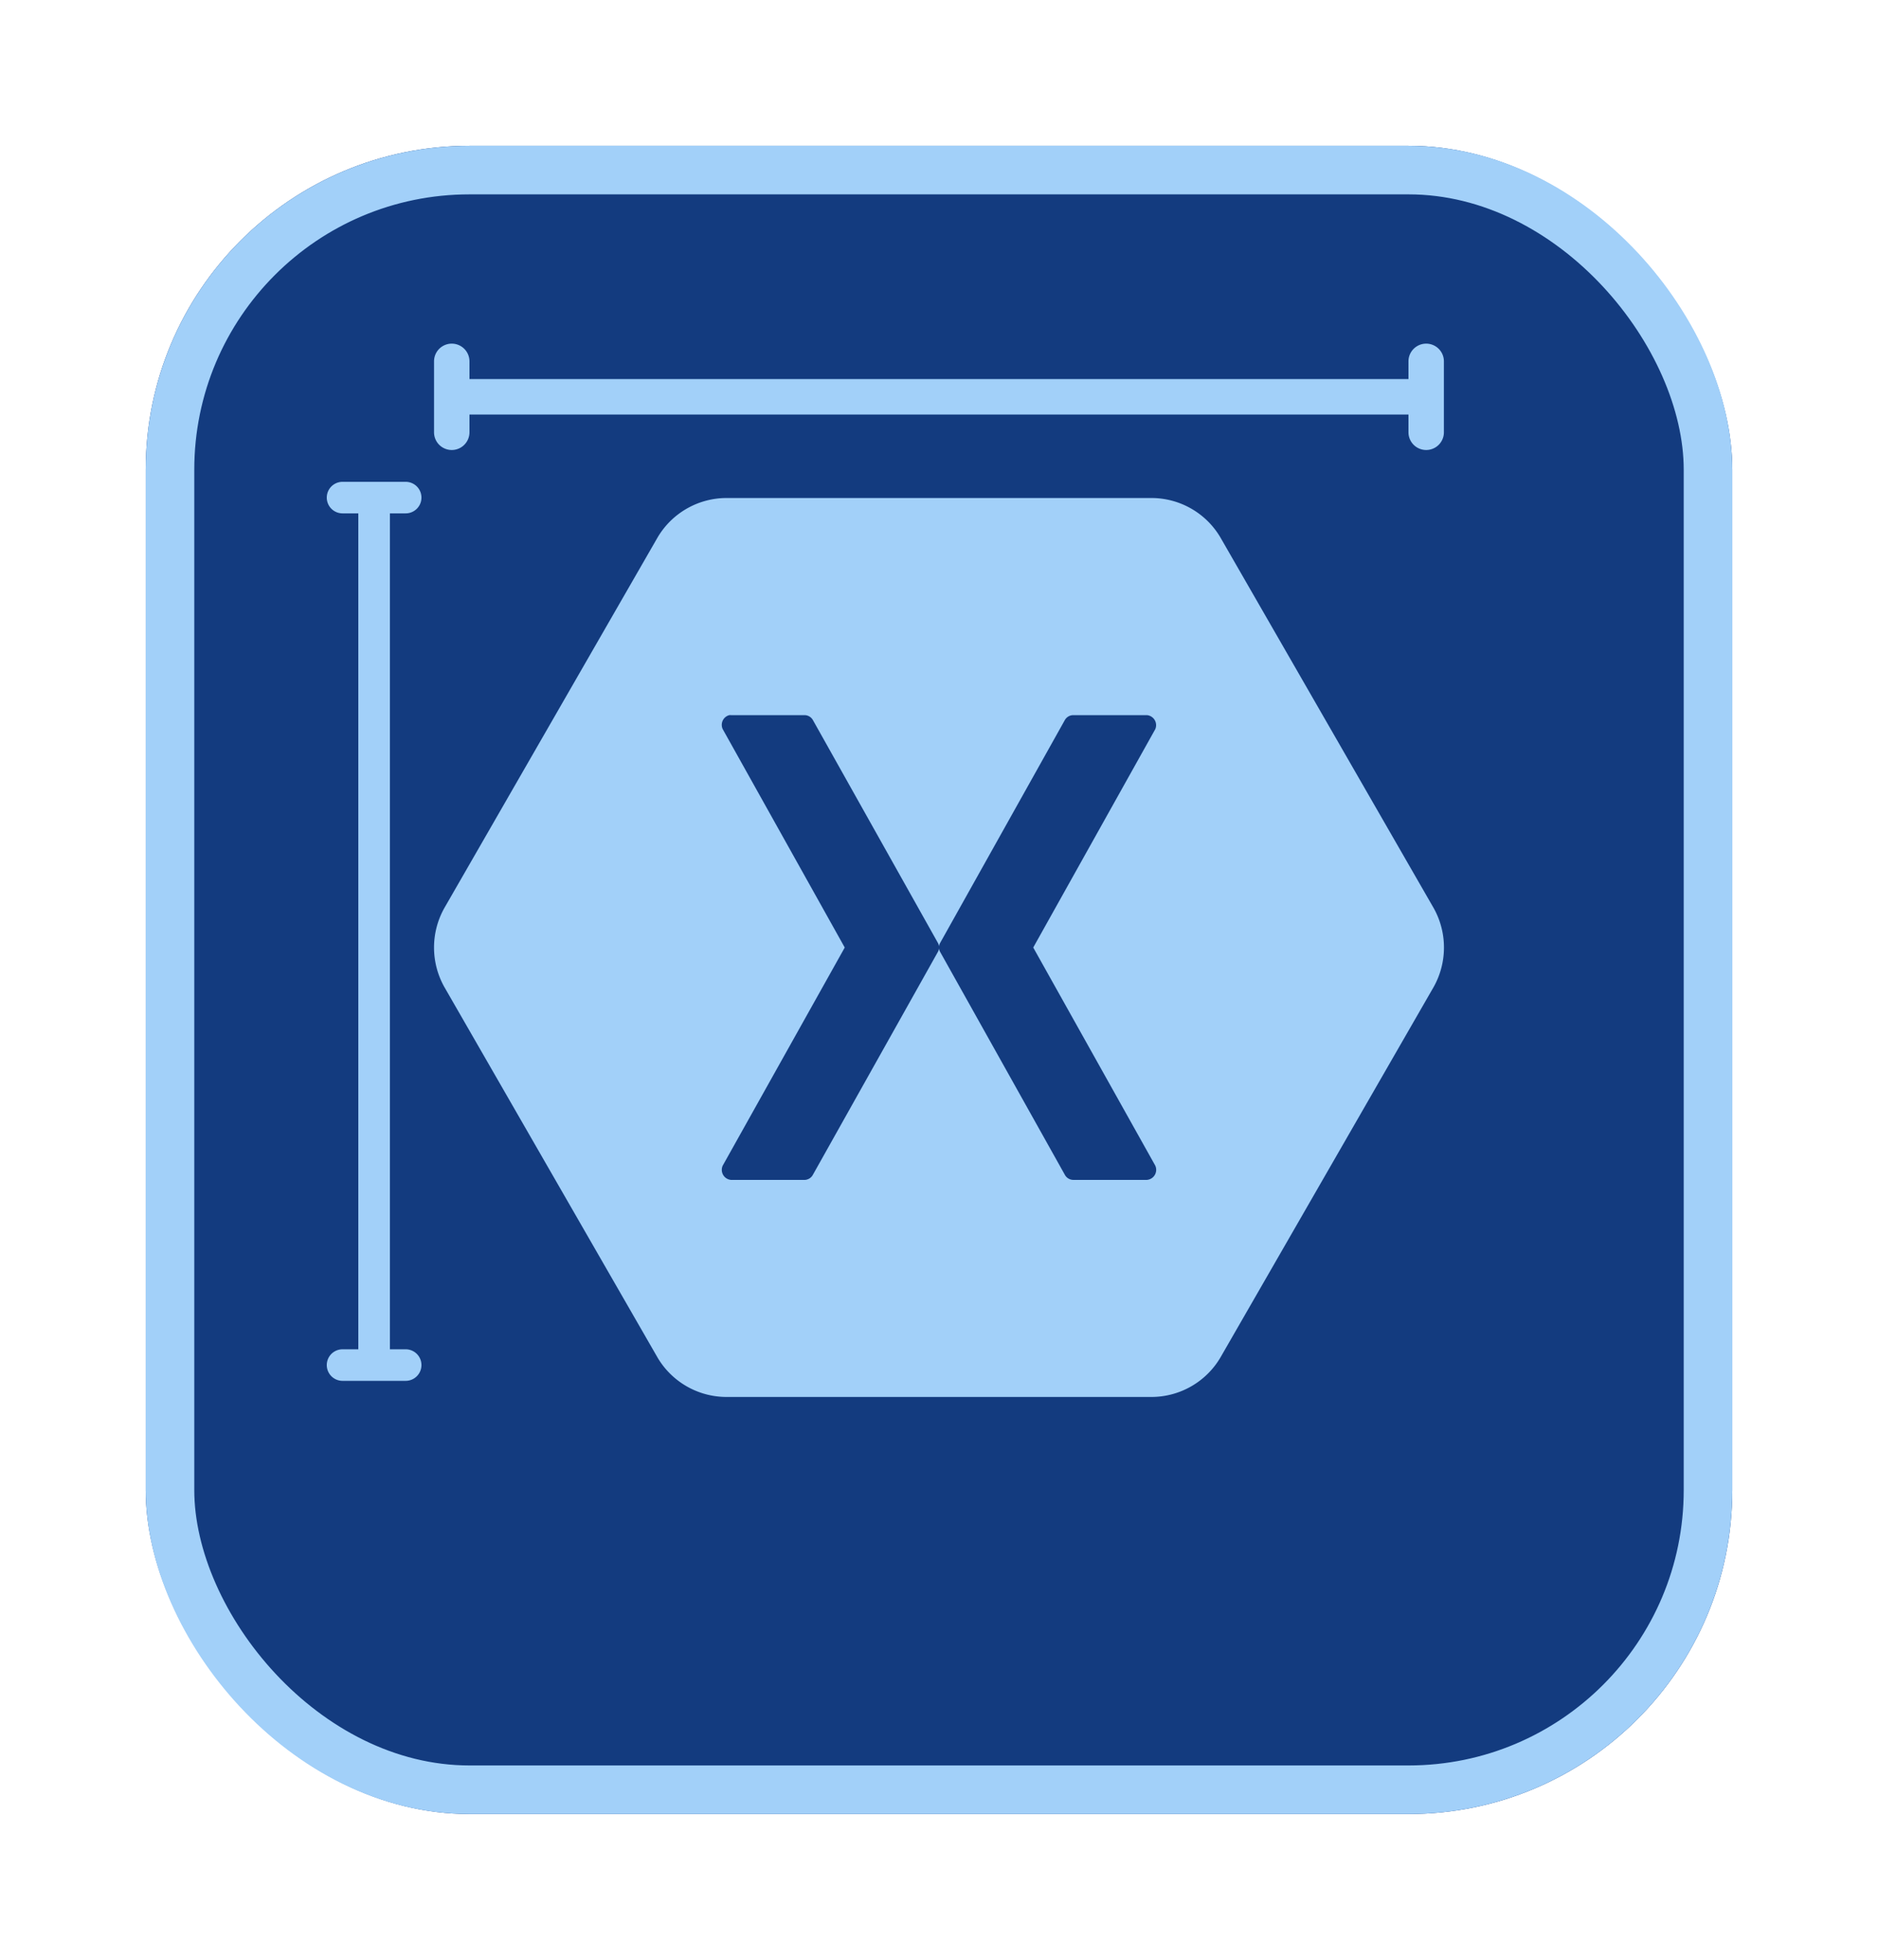 <svg xmlns="http://www.w3.org/2000/svg" xmlns:xlink="http://www.w3.org/1999/xlink" width="116" height="121" viewBox="0 0 116 121"><defs><filter id="a" x="0" y="0" width="116" height="121" filterUnits="userSpaceOnUse"><feOffset dy="3" input="SourceAlpha"/><feGaussianBlur stdDeviation="3" result="b"/><feFlood flood-opacity="0.702"/><feComposite operator="in" in2="b"/><feComposite in="SourceGraphic"/></filter></defs><g transform="translate(-1576 -507)"><g transform="matrix(1, 0, 0, 1, 1576, 507)" filter="url(#a)"><g transform="translate(9 6)" fill="#133b7f" stroke="#a2d0f9" stroke-width="3"><rect width="98" height="103" rx="20" stroke="none"/><rect x="1.5" y="1.5" width="95" height="100" rx="18.5" fill="none"/></g></g><g transform="translate(1602.809 537.748)"><path d="M18,0a4.95,4.95,0,0,0-4.182,2.419L.626,25.333a4.985,4.985,0,0,0,0,4.838L13.817,53.086A4.949,4.949,0,0,0,18,55.5H44.382a4.949,4.949,0,0,0,4.182-2.419L61.755,30.171a4.985,4.985,0,0,0,0-4.838L48.564,2.419A4.948,4.948,0,0,0,44.382,0Zm.239,13.405a.574.574,0,0,1,.111,0H22.9a.6.6,0,0,1,.5.3l7.72,13.756a.594.594,0,0,1,.073.222.59.59,0,0,1,.073-.222l7.7-13.756a.6.6,0,0,1,.516-.3h4.551a.622.622,0,0,1,.516.868L37.012,27.752l7.535,13.461a.623.623,0,0,1-.516.886H39.481a.6.6,0,0,1-.516-.314l-7.7-13.756a.6.6,0,0,1-.073-.222.6.6,0,0,1-.073.222L23.4,41.786a.6.6,0,0,1-.5.314H18.35a.623.623,0,0,1-.516-.886l7.535-13.461L17.834,14.273a.62.62,0,0,1,.405-.868Z" transform="translate(0)" fill="#a2d0f9"/></g><path d="M452.869,69.557H451.9V17.948h.974a.974.974,0,0,0,0-1.948h-3.9a.974.974,0,0,0,0,1.948h.974v51.61h-.974a.974.974,0,0,0,0,1.948h3.9a.974.974,0,0,0,0-1.948Z" transform="translate(1148.184 520.748)" fill="#a2d0f9"/><path d="M453.472,76.193h-1.094v-58h1.094a1.094,1.094,0,0,0,0-2.189h-4.378a1.094,1.094,0,0,0,0,2.189h1.094v58h-1.094a1.094,1.094,0,0,0,0,2.189h4.378a1.094,1.094,0,0,0,0-2.189Z" transform="translate(1681.191 80.217) rotate(90)" fill="#a2d0f9"/></g></svg>